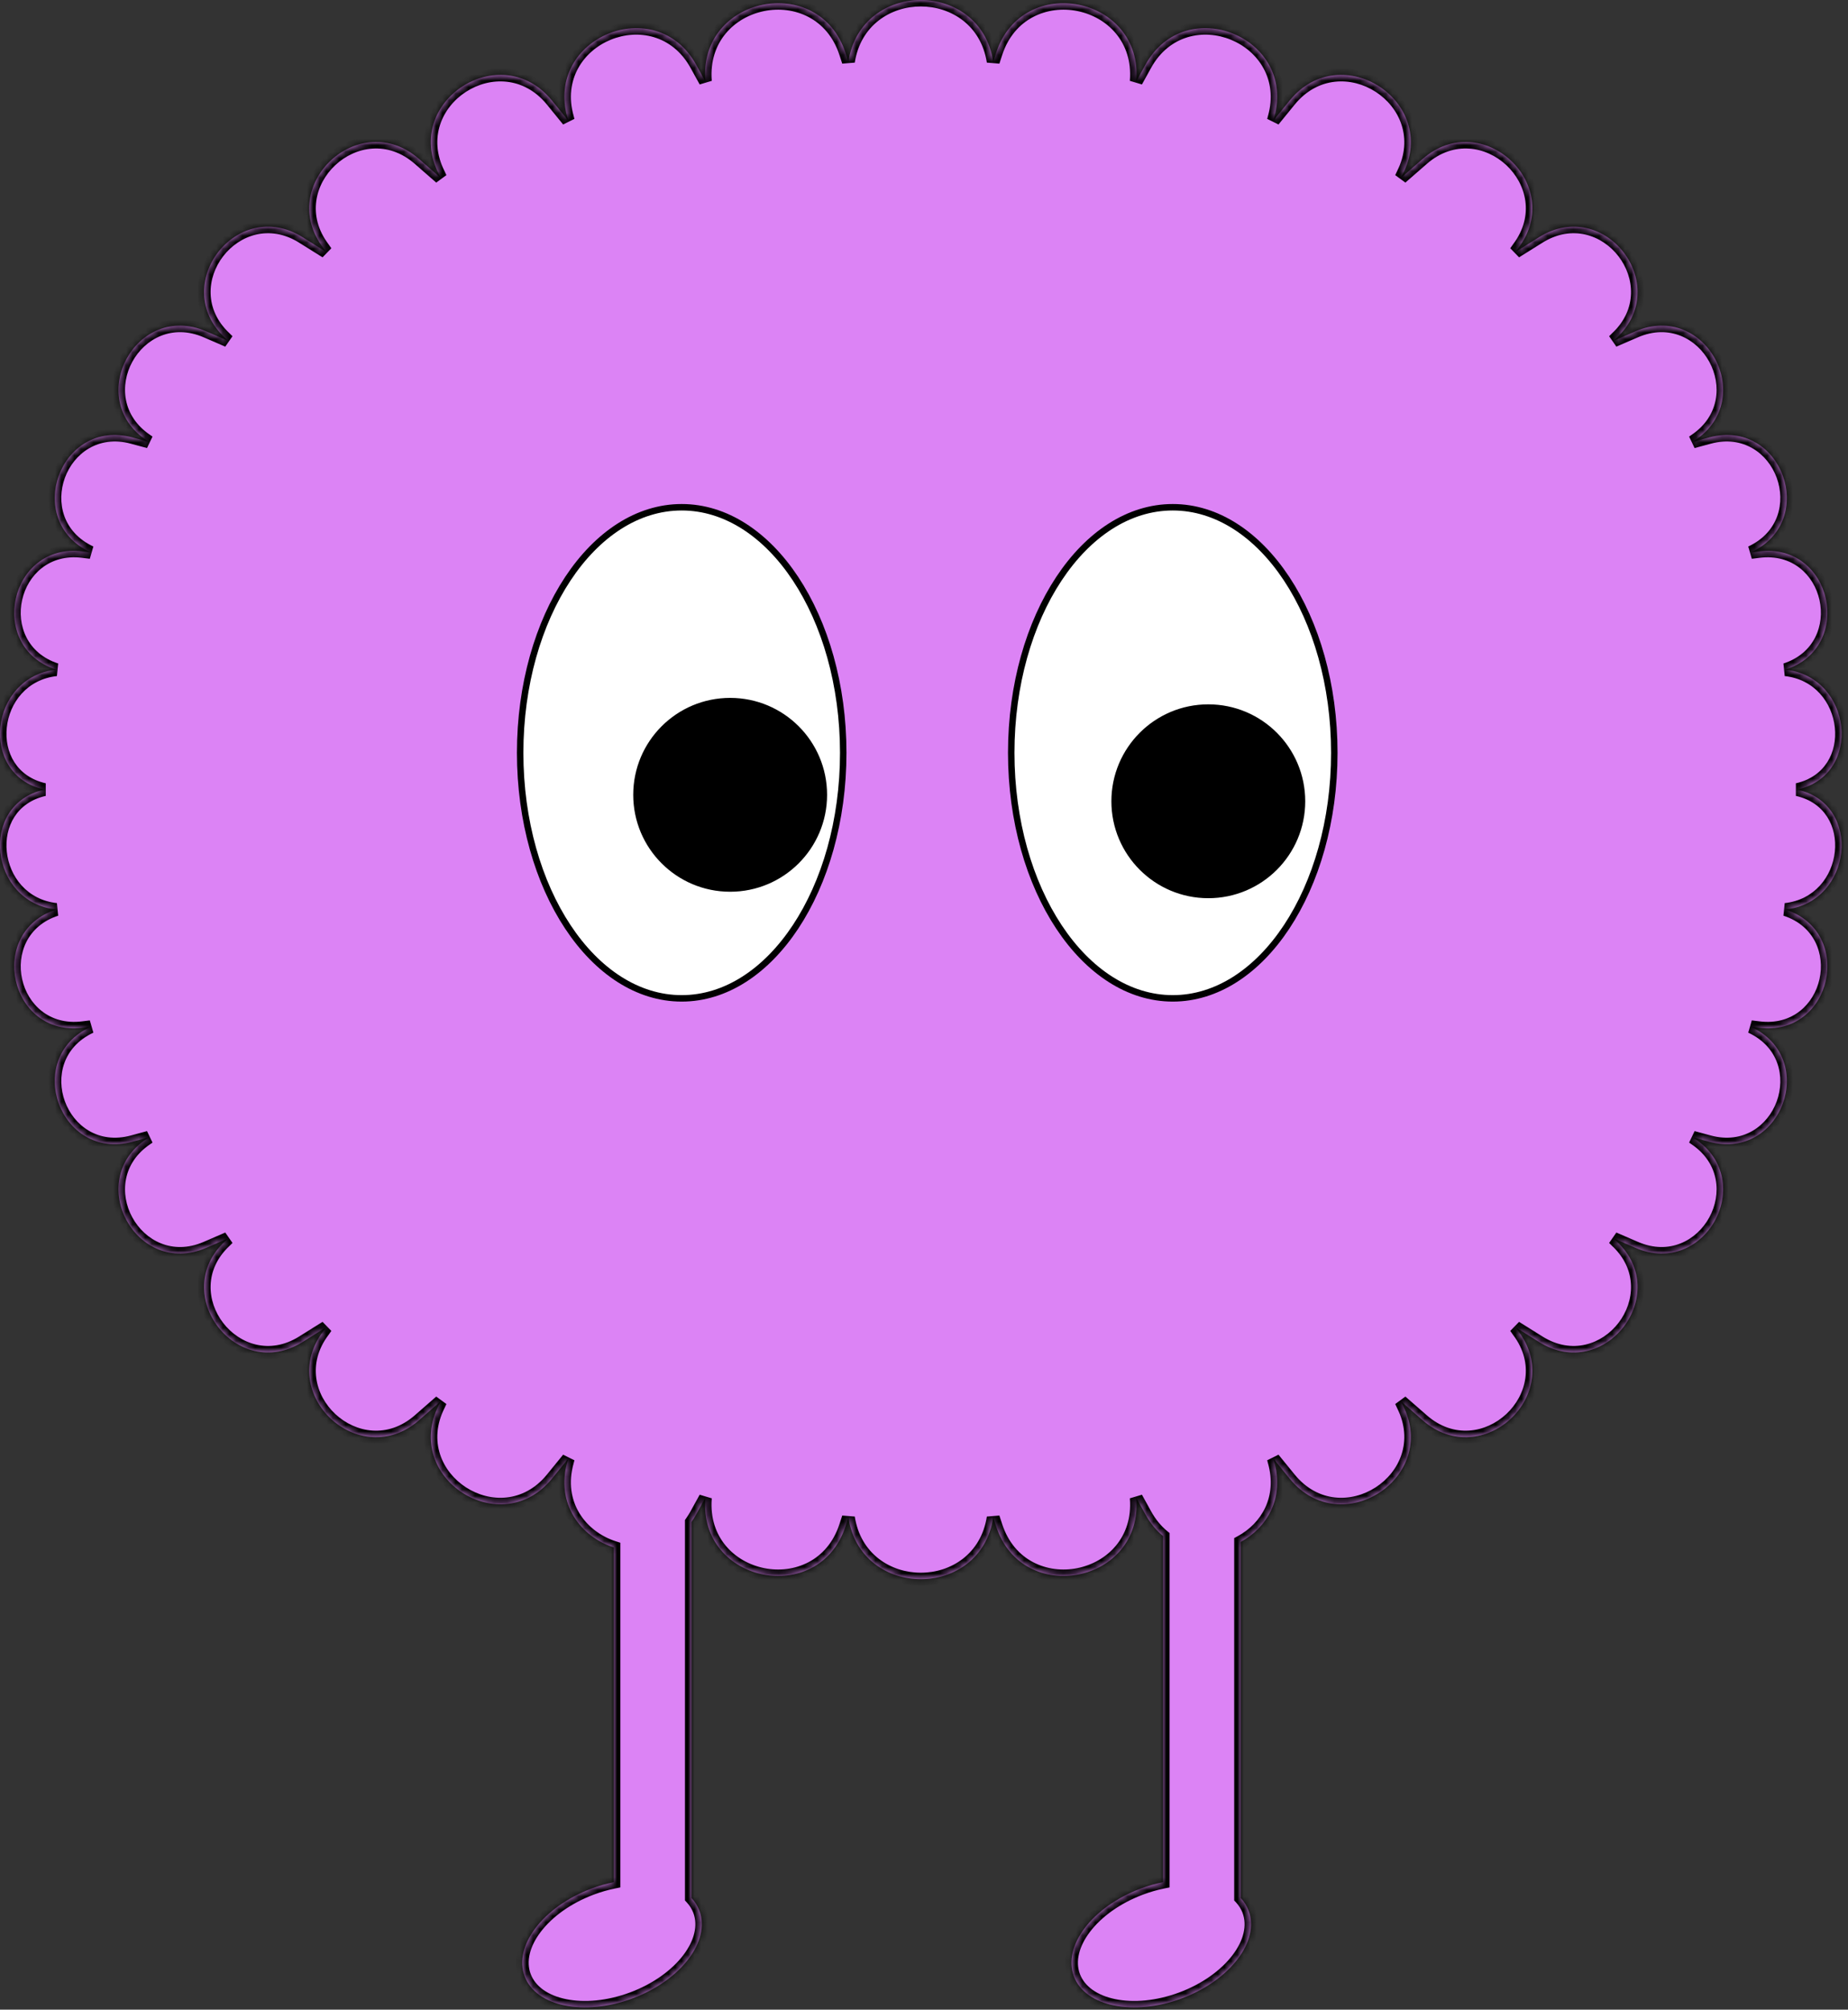 <svg width="286" height="311" viewBox="0 0 286 311" fill="none" xmlns="http://www.w3.org/2000/svg">
<rect x="0" y="0" width="286" height="311" fill="#333333" stroke="none"/>
<mask id="path-1-inside-1_2_7" fill="white">
<path d="M131.297 9.539C133.263 -3.18 151.75 -3.18 153.716 9.539L154.152 8.202C158.245 -4.346 176.896 -0.622 175.857 12.535C175.856 12.552 175.855 12.57 175.854 12.587L177.271 10.021C183.497 -1.268 200.705 5.8 197.199 18.206C197.159 18.349 197.121 18.492 197.086 18.635L199.594 15.558C207.524 5.821 222.762 15.689 217.121 26.908C217.021 27.107 216.93 27.306 216.844 27.504L220.169 24.6C229.383 16.549 242.353 28.632 234.974 38.393C234.829 38.584 234.694 38.779 234.564 38.974L238.203 36.699C248.342 30.359 258.923 44.12 250.191 52.29C250.039 52.432 249.894 52.578 249.754 52.725L253.111 51.274C263.89 46.615 272.07 61.606 262.318 68.148C262.209 68.222 262.102 68.297 261.997 68.373L264.514 67.694C275.715 64.67 281.527 80.538 271.022 85.464C271.011 85.469 271 85.474 270.989 85.48L272.201 85.329C283.578 83.914 287.09 100.138 276.314 103.63C286.676 104.757 288.386 119.894 278.152 122.191C288.386 124.488 286.675 139.625 276.314 140.753C287.09 144.244 283.578 160.468 272.201 159.054L270.986 158.902C270.998 158.908 271.01 158.914 271.022 158.92C281.527 163.846 275.715 179.713 264.514 176.688L261.997 176.009C262.102 176.085 262.209 176.161 262.318 176.234C272.07 182.777 263.89 197.769 253.111 193.109L249.753 191.657C249.894 191.804 250.039 191.95 250.191 192.093C258.923 200.263 248.342 214.024 238.203 207.685L234.564 205.408C234.693 205.603 234.828 205.798 234.974 205.99C242.353 215.751 229.383 227.834 220.169 219.783L216.844 216.878C216.93 217.077 217.021 217.276 217.121 217.475C222.762 228.694 207.524 238.562 199.594 228.826L197.086 225.747C197.121 225.89 197.159 226.034 197.199 226.178C198.807 231.868 196.056 236.433 192.007 238.621V293.708C192.546 294.286 192.966 294.947 193.243 295.687C195.003 300.378 190.374 306.453 182.904 309.255C175.435 312.056 167.952 310.524 166.192 305.832C164.433 301.14 169.063 295.066 176.532 292.265C177.698 291.828 178.863 291.495 180.007 291.265V237.717C178.968 236.86 178.036 235.751 177.271 234.363L175.854 231.795C175.855 231.812 175.856 231.83 175.857 231.848C176.897 245.005 158.245 248.729 154.152 236.181L153.716 234.844C151.75 247.563 133.262 247.563 131.297 234.843L130.861 236.181C126.769 248.729 108.117 245.005 109.156 231.848C109.158 231.83 109.158 231.812 109.159 231.795L107.743 234.363C107.513 234.78 107.265 235.17 107.007 235.538V293.708C107.546 294.286 107.966 294.947 108.243 295.687C110.003 300.378 105.374 306.453 97.904 309.255C90.434 312.056 82.952 310.524 81.192 305.832C79.433 301.14 84.063 295.066 91.532 292.265C92.698 291.828 93.863 291.495 95.007 291.265V239.475C89.933 237.847 85.953 232.765 87.814 226.178C87.855 226.034 87.892 225.89 87.927 225.747L85.42 228.826C77.49 238.563 62.252 228.694 67.893 217.475C67.992 217.276 68.083 217.076 68.169 216.878L64.845 219.783C55.631 227.834 42.66 215.751 50.039 205.99C50.184 205.798 50.319 205.604 50.448 205.409L46.811 207.685C36.672 214.025 26.091 200.263 34.822 192.093C34.975 191.95 35.119 191.804 35.26 191.657L31.901 193.109C21.123 197.768 12.943 182.777 22.694 176.234C22.804 176.161 22.91 176.085 23.016 176.009L20.5 176.688C9.298 179.713 3.487 163.846 13.991 158.92C14.003 158.915 14.014 158.908 14.025 158.902L12.812 159.054C1.435 160.468 -2.076 144.245 8.697 140.753C-1.662 139.624 -3.372 124.489 6.86 122.191C-3.372 119.894 -1.662 104.759 8.697 103.63C-2.076 100.137 1.435 83.915 12.812 85.329L14.023 85.48C14.012 85.475 14.002 85.469 13.991 85.464C3.486 80.537 9.298 64.67 20.5 67.694L23.016 68.373C22.911 68.297 22.804 68.222 22.694 68.148C12.943 61.606 21.123 46.615 31.901 51.274L35.259 52.725C35.119 52.578 34.974 52.432 34.822 52.29C26.09 44.12 36.672 30.359 46.811 36.699L50.448 38.974C50.319 38.779 50.184 38.584 50.039 38.393C42.66 28.632 55.631 16.549 64.845 24.6L68.169 27.504C68.083 27.306 67.992 27.106 67.893 26.908C62.252 15.689 77.49 5.821 85.42 15.558L87.927 18.635C87.892 18.492 87.855 18.349 87.814 18.206C84.309 5.8 101.517 -1.268 107.743 10.021L109.159 12.587C109.158 12.57 109.158 12.552 109.156 12.535C108.117 -0.622 126.769 -4.346 130.861 8.202L131.297 9.539Z"/>
</mask>
<path d="M131.297 9.539C133.263 -3.18 151.75 -3.18 153.716 9.539L154.152 8.202C158.245 -4.346 176.896 -0.622 175.857 12.535C175.856 12.552 175.855 12.57 175.854 12.587L177.271 10.021C183.497 -1.268 200.705 5.8 197.199 18.206C197.159 18.349 197.121 18.492 197.086 18.635L199.594 15.558C207.524 5.821 222.762 15.689 217.121 26.908C217.021 27.107 216.93 27.306 216.844 27.504L220.169 24.6C229.383 16.549 242.353 28.632 234.974 38.393C234.829 38.584 234.694 38.779 234.564 38.974L238.203 36.699C248.342 30.359 258.923 44.12 250.191 52.29C250.039 52.432 249.894 52.578 249.754 52.725L253.111 51.274C263.89 46.615 272.07 61.606 262.318 68.148C262.209 68.222 262.102 68.297 261.997 68.373L264.514 67.694C275.715 64.67 281.527 80.538 271.022 85.464C271.011 85.469 271 85.474 270.989 85.48L272.201 85.329C283.578 83.914 287.09 100.138 276.314 103.63C286.676 104.757 288.386 119.894 278.152 122.191C288.386 124.488 286.675 139.625 276.314 140.753C287.09 144.244 283.578 160.468 272.201 159.054L270.986 158.902C270.998 158.908 271.01 158.914 271.022 158.92C281.527 163.846 275.715 179.713 264.514 176.688L261.997 176.009C262.102 176.085 262.209 176.161 262.318 176.234C272.07 182.777 263.89 197.769 253.111 193.109L249.753 191.657C249.894 191.804 250.039 191.95 250.191 192.093C258.923 200.263 248.342 214.024 238.203 207.685L234.564 205.408C234.693 205.603 234.828 205.798 234.974 205.99C242.353 215.751 229.383 227.834 220.169 219.783L216.844 216.878C216.93 217.077 217.021 217.276 217.121 217.475C222.762 228.694 207.524 238.562 199.594 228.826L197.086 225.747C197.121 225.89 197.159 226.034 197.199 226.178C198.807 231.868 196.056 236.433 192.007 238.621V293.708C192.546 294.286 192.966 294.947 193.243 295.687C195.003 300.378 190.374 306.453 182.904 309.255C175.435 312.056 167.952 310.524 166.192 305.832C164.433 301.14 169.063 295.066 176.532 292.265C177.698 291.828 178.863 291.495 180.007 291.265V237.717C178.968 236.86 178.036 235.751 177.271 234.363L175.854 231.795C175.855 231.812 175.856 231.83 175.857 231.848C176.897 245.005 158.245 248.729 154.152 236.181L153.716 234.844C151.75 247.563 133.262 247.563 131.297 234.843L130.861 236.181C126.769 248.729 108.117 245.005 109.156 231.848C109.158 231.83 109.158 231.812 109.159 231.795L107.743 234.363C107.513 234.78 107.265 235.17 107.007 235.538V293.708C107.546 294.286 107.966 294.947 108.243 295.687C110.003 300.378 105.374 306.453 97.904 309.255C90.434 312.056 82.952 310.524 81.192 305.832C79.433 301.14 84.063 295.066 91.532 292.265C92.698 291.828 93.863 291.495 95.007 291.265V239.475C89.933 237.847 85.953 232.765 87.814 226.178C87.855 226.034 87.892 225.89 87.927 225.747L85.42 228.826C77.49 238.563 62.252 228.694 67.893 217.475C67.992 217.276 68.083 217.076 68.169 216.878L64.845 219.783C55.631 227.834 42.66 215.751 50.039 205.99C50.184 205.798 50.319 205.604 50.448 205.409L46.811 207.685C36.672 214.025 26.091 200.263 34.822 192.093C34.975 191.95 35.119 191.804 35.26 191.657L31.901 193.109C21.123 197.768 12.943 182.777 22.694 176.234C22.804 176.161 22.91 176.085 23.016 176.009L20.5 176.688C9.298 179.713 3.487 163.846 13.991 158.92C14.003 158.915 14.014 158.908 14.025 158.902L12.812 159.054C1.435 160.468 -2.076 144.245 8.697 140.753C-1.662 139.624 -3.372 124.489 6.86 122.191C-3.372 119.894 -1.662 104.759 8.697 103.63C-2.076 100.137 1.435 83.915 12.812 85.329L14.023 85.48C14.012 85.475 14.002 85.469 13.991 85.464C3.486 80.537 9.298 64.67 20.5 67.694L23.016 68.373C22.911 68.297 22.804 68.222 22.694 68.148C12.943 61.606 21.123 46.615 31.901 51.274L35.259 52.725C35.119 52.578 34.974 52.432 34.822 52.29C26.09 44.12 36.672 30.359 46.811 36.699L50.448 38.974C50.319 38.779 50.184 38.584 50.039 38.393C42.66 28.632 55.631 16.549 64.845 24.6L68.169 27.504C68.083 27.306 67.992 27.106 67.893 26.908C62.252 15.689 77.49 5.821 85.42 15.558L87.927 18.635C87.892 18.492 87.855 18.349 87.814 18.206C84.309 5.8 101.517 -1.268 107.743 10.021L109.159 12.587C109.158 12.57 109.158 12.552 109.156 12.535C108.117 -0.622 126.769 -4.346 130.861 8.202L131.297 9.539Z" fill="#DC83F5"/>
<path d="M131.297 9.539L130.346 9.849L132.285 9.692L131.297 9.539ZM153.716 9.539L152.728 9.692L154.666 9.849L153.716 9.539ZM154.152 8.202L155.103 8.513L155.103 8.512L154.152 8.202ZM175.857 12.535L176.854 12.614V12.614L175.857 12.535ZM175.854 12.587L174.856 12.512L176.729 13.07L175.854 12.587ZM177.271 10.021L178.146 10.504L178.146 10.504L177.271 10.021ZM197.199 18.206L196.237 17.934V17.934L197.199 18.206ZM197.086 18.635L196.114 18.398L197.861 19.267L197.086 18.635ZM199.594 15.558L200.369 16.189L200.369 16.189L199.594 15.558ZM217.121 26.908L218.015 27.357L217.121 26.908ZM216.844 27.504L215.927 27.105L217.502 28.257L216.844 27.504ZM220.169 24.6L220.827 25.353L220.827 25.353L220.169 24.6ZM234.974 38.393L234.176 37.789L234.176 37.789L234.974 38.393ZM234.564 38.974L233.731 38.421L235.095 39.822L234.564 38.974ZM238.203 36.699L238.733 37.547L238.733 37.547L238.203 36.699ZM250.191 52.29L250.875 53.02V53.02L250.191 52.29ZM249.754 52.725L249.032 52.033L250.15 53.643L249.754 52.725ZM253.111 51.274L253.508 52.192L253.508 52.192L253.111 51.274ZM262.318 68.148L261.761 67.318L261.761 67.318L262.318 68.148ZM261.997 68.373L261.411 67.563L262.257 69.339L261.997 68.373ZM264.514 67.694L264.774 68.66L264.774 68.66L264.514 67.694ZM271.022 85.464L270.597 84.558L270.597 84.558L271.022 85.464ZM270.989 85.48L270.562 84.576L271.112 86.472L270.989 85.48ZM272.201 85.329L272.324 86.322L272.325 86.322L272.201 85.329ZM276.314 103.63L276.006 102.679L276.206 104.624L276.314 103.63ZM278.152 122.191L277.933 121.216V123.167L278.152 122.191ZM276.314 140.753L276.206 139.759L276.006 141.704L276.314 140.753ZM272.201 159.054L272.078 160.046L272.078 160.046L272.201 159.054ZM270.986 158.902L271.11 157.91L270.559 159.806L270.986 158.902ZM271.022 158.92L270.597 159.825H270.597L271.022 158.92ZM264.514 176.688L264.253 177.654L264.253 177.654L264.514 176.688ZM261.997 176.009L262.258 175.043L261.411 176.819L261.997 176.009ZM262.318 176.234L261.761 177.065L261.761 177.065L262.318 176.234ZM253.111 193.109L252.714 194.027L252.715 194.027L253.111 193.109ZM249.753 191.657L250.15 190.739L249.031 192.349L249.753 191.657ZM250.191 192.093L249.508 192.823L250.191 192.093ZM238.203 207.685L237.673 208.532L237.673 208.532L238.203 207.685ZM234.564 205.408L235.094 204.56L233.73 205.961L234.564 205.408ZM234.974 205.99L234.176 206.593L234.176 206.593L234.974 205.99ZM220.169 219.783L220.827 219.03L220.827 219.03L220.169 219.783ZM216.844 216.878L217.502 216.125L215.927 217.277L216.844 216.878ZM217.121 217.475L216.228 217.924L216.228 217.924L217.121 217.475ZM199.594 228.826L198.818 229.458L198.818 229.458L199.594 228.826ZM197.086 225.747L197.861 225.116L196.114 225.984L197.086 225.747ZM197.199 226.178L198.162 225.906V225.906L197.199 226.178ZM192.007 238.621L191.531 237.741L191.007 238.025V238.621H192.007ZM192.007 293.708H191.007V294.102L191.276 294.39L192.007 293.708ZM193.243 295.687L194.18 295.335L194.179 295.335L193.243 295.687ZM182.904 309.255L183.255 310.191L182.904 309.255ZM166.192 305.832L165.256 306.183L165.256 306.183L166.192 305.832ZM176.532 292.265L176.181 291.328H176.181L176.532 292.265ZM180.007 291.265L180.204 292.245L181.007 292.083V291.265H180.007ZM180.007 237.717H181.007V237.246L180.643 236.946L180.007 237.717ZM177.271 234.363L178.146 233.88L178.146 233.88L177.271 234.363ZM175.854 231.795L176.729 231.312L174.856 231.869L175.854 231.795ZM175.857 231.848L174.861 231.926V231.926L175.857 231.848ZM154.152 236.181L155.103 235.871L155.103 235.87L154.152 236.181ZM153.716 234.844L154.666 234.533L152.728 234.691L153.716 234.844ZM131.297 234.843L132.285 234.69L130.346 234.533L131.297 234.843ZM130.861 236.181L131.812 236.491L131.812 236.49L130.861 236.181ZM109.156 231.848L110.153 231.926V231.926L109.156 231.848ZM109.159 231.795L110.156 231.869L108.283 231.312L109.159 231.795ZM107.743 234.363L108.619 234.846L108.619 234.846L107.743 234.363ZM107.007 235.538L106.189 234.963L106.007 235.222V235.538H107.007ZM107.007 293.708H106.007V294.102L106.276 294.39L107.007 293.708ZM108.243 295.687L109.18 295.335L109.179 295.335L108.243 295.687ZM97.904 309.255L98.255 310.191H98.255L97.904 309.255ZM81.192 305.832L80.256 306.183L80.256 306.183L81.192 305.832ZM91.532 292.265L91.181 291.328L91.532 292.265ZM95.007 291.265L95.204 292.245L96.007 292.083V291.265H95.007ZM95.007 239.475H96.007V238.745L95.312 238.522L95.007 239.475ZM87.814 226.178L86.852 225.906V225.906L87.814 226.178ZM87.927 225.747L88.898 225.984L87.151 225.116L87.927 225.747ZM85.42 228.826L86.195 229.458L86.195 229.458L85.42 228.826ZM67.893 217.475L68.786 217.924L68.786 217.924L67.893 217.475ZM68.169 216.878L69.086 217.277L67.511 216.125L68.169 216.878ZM64.845 219.783L65.503 220.536L65.503 220.536L64.845 219.783ZM50.039 205.99L50.837 206.593H50.837L50.039 205.99ZM50.448 205.409L51.282 205.962L49.918 204.561L50.448 205.409ZM46.811 207.685L47.341 208.532L47.341 208.532L46.811 207.685ZM34.822 192.093L35.505 192.823L35.505 192.823L34.822 192.093ZM35.26 191.657L35.982 192.349L34.863 190.739L35.26 191.657ZM31.901 193.109L32.298 194.027L32.298 194.027L31.901 193.109ZM22.694 176.234L22.137 175.404L22.137 175.404L22.694 176.234ZM23.016 176.009L23.602 176.819L22.755 175.043L23.016 176.009ZM20.5 176.688L20.761 177.654L20.761 177.654L20.5 176.688ZM13.991 158.92L13.567 158.015L13.567 158.015L13.991 158.92ZM14.025 158.902L14.453 159.806L13.902 157.91L14.025 158.902ZM12.812 159.054L12.935 160.046L12.935 160.046L12.812 159.054ZM8.697 140.753L9.006 141.704L8.806 139.759L8.697 140.753ZM6.86 122.191L7.079 123.167L7.079 121.216L6.86 122.191ZM8.697 103.63L8.806 104.624L9.006 102.679L8.697 103.63ZM12.812 85.329L12.688 86.322L12.688 86.322L12.812 85.329ZM14.023 85.48L13.899 86.472L14.45 84.575L14.023 85.48ZM13.991 85.464L13.567 86.369L13.567 86.369L13.991 85.464ZM20.5 67.694L20.239 68.66L20.24 68.66L20.5 67.694ZM23.016 68.373L22.755 69.338L23.602 67.563L23.016 68.373ZM22.694 68.148L22.137 68.979L22.137 68.979L22.694 68.148ZM31.901 51.274L31.505 52.192L31.505 52.192L31.901 51.274ZM35.259 52.725L34.862 53.643L35.981 52.033L35.259 52.725ZM34.822 52.29L35.505 51.56L35.505 51.56L34.822 52.29ZM46.811 36.699L46.28 37.547L46.28 37.547L46.811 36.699ZM50.448 38.974L49.918 39.822L51.282 38.421L50.448 38.974ZM50.039 38.393L49.241 38.996L49.241 38.996L50.039 38.393ZM64.845 24.6L64.187 25.353L64.187 25.353L64.845 24.6ZM68.169 27.504L67.511 28.257L69.086 27.105L68.169 27.504ZM67.893 26.908L68.786 26.459L68.786 26.459L67.893 26.908ZM85.42 15.558L84.645 16.189L84.645 16.189L85.42 15.558ZM87.927 18.635L87.151 19.266L88.898 18.398L87.927 18.635ZM87.814 18.206L88.777 17.934V17.934L87.814 18.206ZM107.743 10.021L106.868 10.504L106.868 10.504L107.743 10.021ZM109.159 12.587L108.284 13.07L110.156 12.512L109.159 12.587ZM109.156 12.535L108.159 12.614V12.614L109.156 12.535ZM130.861 8.202L131.812 7.892L131.812 7.892L130.861 8.202ZM131.297 9.539L132.285 9.692C134.077 -1.897 150.936 -1.897 152.728 9.692L153.716 9.539L154.704 9.386C152.563 -4.462 132.449 -4.462 130.309 9.386L131.297 9.539ZM153.716 9.539L154.666 9.849L155.103 8.513L154.152 8.202L153.202 7.892L152.765 9.229L153.716 9.539ZM154.152 8.202L155.103 8.512C158.828 -2.909 175.806 0.48 174.861 12.457L175.857 12.535L176.854 12.614C177.986 -1.724 157.662 -5.782 153.202 7.892L154.152 8.202ZM175.857 12.535L174.861 12.456C174.859 12.476 174.857 12.498 174.856 12.512L175.854 12.587L176.851 12.662C176.852 12.641 176.853 12.628 176.854 12.614L175.857 12.535ZM175.854 12.587L176.729 13.07L178.146 10.504L177.271 10.021L176.395 9.537L174.978 12.104L175.854 12.587ZM177.271 10.021L178.146 10.504C183.799 0.256 199.419 6.672 196.237 17.934L197.199 18.206L198.162 18.478C201.99 4.928 183.196 -2.792 176.395 9.538L177.271 10.021ZM197.199 18.206L196.237 17.934C196.194 18.087 196.152 18.242 196.114 18.398L197.086 18.635L198.058 18.872C198.089 18.743 198.124 18.612 198.162 18.478L197.199 18.206ZM197.086 18.635L197.861 19.267L200.369 16.189L199.594 15.558L198.819 14.926L196.311 18.003L197.086 18.635ZM199.594 15.558L200.369 16.189C207.544 7.38 221.331 16.308 216.228 26.459L217.121 26.908L218.015 27.357C224.192 15.07 207.504 4.263 198.818 14.926L199.594 15.558ZM217.121 26.908L216.228 26.459C216.118 26.678 216.018 26.895 215.927 27.105L216.844 27.504L217.761 27.903C217.842 27.716 217.925 27.535 218.015 27.357L217.121 26.908ZM216.844 27.504L217.502 28.257L220.827 25.353L220.169 24.6L219.511 23.846L216.186 26.751L216.844 27.504ZM220.169 24.6L220.827 25.353C229.135 18.093 240.83 28.989 234.176 37.789L234.974 38.393L235.771 38.996C243.876 28.276 229.631 15.004 219.511 23.847L220.169 24.6ZM234.974 38.393L234.176 37.789C234.015 38.002 233.868 38.215 233.731 38.421L234.564 38.974L235.398 39.526C235.519 39.343 235.642 39.166 235.771 38.996L234.974 38.393ZM234.564 38.974L235.095 39.822L238.733 37.547L238.203 36.699L237.673 35.851L234.034 38.126L234.564 38.974ZM238.203 36.699L238.733 37.547C247.846 31.849 257.356 44.217 249.508 51.56L250.191 52.29L250.875 53.02C260.49 44.023 248.838 28.87 237.673 35.851L238.203 36.699ZM250.191 52.29L249.508 51.56C249.339 51.718 249.181 51.877 249.032 52.033L249.754 52.725L250.476 53.416C250.608 53.279 250.74 53.147 250.875 53.02L250.191 52.29ZM249.754 52.725L250.15 53.643L253.508 52.192L253.111 51.274L252.715 50.356L249.357 51.807L249.754 52.725ZM253.111 51.274L253.508 52.192C263.17 48.016 270.502 61.454 261.761 67.318L262.318 68.148L262.876 68.979C273.637 61.759 264.61 45.215 252.715 50.356L253.111 51.274ZM262.318 68.148L261.761 67.318C261.64 67.4 261.523 67.482 261.411 67.563L261.997 68.373L262.583 69.183C262.681 69.112 262.778 69.044 262.876 68.979L262.318 68.148ZM261.997 68.373L262.257 69.339L264.774 68.66L264.514 67.694L264.253 66.729L261.737 67.408L261.997 68.373ZM264.514 67.694L264.774 68.66C274.796 65.954 279.996 80.151 270.597 84.558L271.022 85.464L271.446 86.369C283.057 80.924 276.634 63.387 264.253 66.729L264.514 67.694ZM271.022 85.464L270.597 84.558C270.582 84.566 270.569 84.572 270.564 84.574C270.561 84.576 270.56 84.576 270.559 84.577C270.559 84.577 270.56 84.576 270.562 84.576L270.989 85.48L271.417 86.383C271.424 86.38 271.431 86.377 271.436 86.374C271.44 86.372 271.445 86.37 271.447 86.369C271.448 86.368 271.449 86.368 271.449 86.368C271.45 86.367 271.45 86.367 271.45 86.367C271.45 86.367 271.449 86.368 271.446 86.369L271.022 85.464ZM270.989 85.48L271.112 86.472L272.324 86.322L272.201 85.329L272.078 84.337L270.866 84.487L270.989 85.48ZM272.201 85.329L272.325 86.322C282.482 85.058 285.644 99.556 276.006 102.679L276.314 103.63L276.623 104.581C288.536 100.721 284.675 82.77 272.078 84.337L272.201 85.329ZM276.314 103.63L276.206 104.624C280.838 105.128 283.559 108.747 283.962 112.577C284.363 116.389 282.459 120.2 277.933 121.216L278.152 122.191L278.371 123.167C284.079 121.886 286.436 116.98 285.951 112.367C285.467 107.773 282.152 103.259 276.423 102.636L276.314 103.63ZM278.152 122.191L277.933 123.167C282.459 124.183 284.363 127.994 283.962 131.806C283.559 135.636 280.838 139.255 276.206 139.759L276.314 140.753L276.423 141.747C282.152 141.124 285.467 136.61 285.951 132.015C286.437 127.403 284.079 122.497 278.371 121.216L278.152 122.191ZM276.314 140.753L276.006 141.704C285.644 144.827 282.482 159.324 272.325 158.061L272.201 159.054L272.078 160.046C284.675 161.613 288.536 143.662 276.623 139.802L276.314 140.753ZM272.201 159.054L272.325 158.061L271.11 157.91L270.986 158.902L270.863 159.895L272.078 160.046L272.201 159.054ZM270.986 158.902L270.559 159.806C270.551 159.803 270.546 159.8 270.545 159.799C270.543 159.799 270.542 159.798 270.546 159.8C270.549 159.802 270.556 159.805 270.564 159.809C270.572 159.813 270.583 159.819 270.597 159.825L271.022 158.92L271.446 158.015C271.454 158.018 271.459 158.021 271.462 158.022C271.464 158.023 271.465 158.024 271.462 158.022C271.46 158.021 271.453 158.018 271.446 158.014C271.438 158.01 271.427 158.005 271.414 157.998L270.986 158.902ZM271.022 158.92L270.597 159.825C279.996 164.233 274.797 178.429 264.774 175.723L264.514 176.688L264.253 177.654C276.634 180.996 283.057 163.459 271.446 158.015L271.022 158.92ZM264.514 176.688L264.774 175.723L262.258 175.043L261.997 176.009L261.736 176.974L264.253 177.654L264.514 176.688ZM261.997 176.009L261.411 176.819C261.519 176.897 261.637 176.981 261.761 177.065L262.318 176.234L262.876 175.404C262.781 175.34 262.686 175.273 262.583 175.199L261.997 176.009ZM262.318 176.234L261.761 177.065C270.502 182.929 263.17 196.368 253.508 192.191L253.111 193.109L252.715 194.027C264.61 199.169 273.637 182.624 262.876 175.404L262.318 176.234ZM253.111 193.109L253.508 192.192L250.15 190.739L249.753 191.657L249.356 192.575L252.714 194.027L253.111 193.109ZM249.753 191.657L249.031 192.349C249.18 192.505 249.339 192.665 249.508 192.823L250.191 192.093L250.875 191.363C250.739 191.236 250.607 191.103 250.475 190.966L249.753 191.657ZM250.191 192.093L249.508 192.823C257.356 200.166 247.846 212.535 238.733 206.837L238.203 207.685L237.673 208.532C248.838 215.514 260.49 200.359 250.875 191.363L250.191 192.093ZM238.203 207.685L238.733 206.837L235.094 204.56L234.564 205.408L234.033 206.256L237.673 208.532L238.203 207.685ZM234.564 205.408L233.73 205.961C233.868 206.168 234.015 206.381 234.176 206.593L234.974 205.99L235.771 205.387C235.642 205.215 235.518 205.038 235.397 204.856L234.564 205.408ZM234.974 205.99L234.176 206.593C240.83 215.394 229.135 226.29 220.827 219.03L220.169 219.783L219.511 220.536C229.631 229.379 243.876 216.107 235.771 205.387L234.974 205.99ZM220.169 219.783L220.827 219.03L217.502 216.125L216.844 216.878L216.186 217.631L219.511 220.536L220.169 219.783ZM216.844 216.878L215.927 217.277C216.018 217.486 216.117 217.704 216.228 217.924L217.121 217.475L218.015 217.025C217.926 216.849 217.842 216.667 217.761 216.479L216.844 216.878ZM217.121 217.475L216.228 217.924C221.331 228.075 207.544 237.004 200.369 228.195L199.594 228.826L198.818 229.458C207.504 240.121 224.192 229.313 218.015 217.025L217.121 217.475ZM199.594 228.826L200.369 228.195L197.861 225.116L197.086 225.747L196.311 226.379L198.818 229.458L199.594 228.826ZM197.086 225.747L196.114 225.984C196.152 226.138 196.193 226.294 196.237 226.45L197.199 226.178L198.162 225.906C198.124 225.774 198.09 225.642 198.058 225.51L197.086 225.747ZM197.199 226.178L196.237 226.45C197.701 231.63 195.225 235.745 191.531 237.741L192.007 238.621L192.482 239.501C196.886 237.121 199.913 232.106 198.162 225.906L197.199 226.178ZM192.007 238.621H191.007V293.708H192.007H193.007V238.621H192.007ZM192.007 293.708L191.276 294.39C191.731 294.878 192.078 295.428 192.307 296.038L193.243 295.687L194.179 295.335C193.853 294.466 193.362 293.694 192.738 293.026L192.007 293.708ZM193.243 295.687L192.307 296.038C193.023 297.947 192.489 300.277 190.739 302.573C188.999 304.857 186.14 306.973 182.553 308.319L182.904 309.255L183.255 310.191C187.139 308.735 190.328 306.413 192.33 303.786C194.322 301.171 195.223 298.118 194.18 295.335L193.243 295.687ZM182.904 309.255L182.553 308.319C178.967 309.664 175.42 309.95 172.608 309.374C169.779 308.795 167.845 307.39 167.129 305.481L166.192 305.832L165.256 306.183C166.3 308.966 168.986 310.674 172.206 311.333C175.442 311.996 179.372 311.648 183.255 310.191L182.904 309.255ZM166.192 305.832L167.129 305.481C166.413 303.572 166.947 301.242 168.697 298.946C170.437 296.662 173.297 294.546 176.883 293.201L176.532 292.265L176.181 291.328C172.298 292.785 169.108 295.106 167.106 297.733C165.114 300.348 164.212 303.4 165.256 306.183L166.192 305.832ZM176.532 292.265L176.883 293.201C178 292.782 179.114 292.465 180.204 292.245L180.007 291.265L179.809 290.284C178.612 290.526 177.395 290.873 176.181 291.328L176.532 292.265ZM180.007 291.265H181.007V237.717H180.007H179.007V291.265H180.007ZM180.007 237.717L180.643 236.946C179.707 236.172 178.854 235.163 178.146 233.88L177.271 234.363L176.395 234.846C177.218 236.339 178.23 237.547 179.37 238.488L180.007 237.717ZM177.271 234.363L178.146 233.88L176.729 231.312L175.854 231.795L174.978 232.278L176.395 234.846L177.271 234.363ZM175.854 231.795L174.856 231.869C174.857 231.877 174.859 231.907 174.861 231.926L175.857 231.848L176.854 231.769C176.853 231.753 176.853 231.748 176.851 231.72L175.854 231.795ZM175.857 231.848L174.861 231.926C175.806 243.904 158.828 247.293 155.103 235.871L154.152 236.181L153.202 236.491C157.661 250.165 177.987 246.107 176.854 231.769L175.857 231.848ZM154.152 236.181L155.103 235.87L154.666 234.533L153.716 234.844L152.765 235.154L153.202 236.491L154.152 236.181ZM153.716 234.844L152.728 234.691C150.936 246.281 134.076 246.281 132.285 234.69L131.297 234.843L130.309 234.995C132.448 248.846 152.564 248.846 154.704 234.996L153.716 234.844ZM131.297 234.843L130.346 234.533L129.91 235.871L130.861 236.181L131.812 236.49L132.248 235.152L131.297 234.843ZM130.861 236.181L129.911 235.871C126.186 247.293 109.207 243.904 110.153 231.926L109.156 231.848L108.159 231.769C107.027 246.107 127.352 250.165 131.812 236.491L130.861 236.181ZM109.156 231.848L110.153 231.926C110.154 231.911 110.155 231.898 110.156 231.888C110.156 231.879 110.157 231.87 110.157 231.866C110.157 231.864 110.157 231.862 110.157 231.861C110.157 231.86 110.157 231.86 110.157 231.86C110.157 231.86 110.157 231.864 110.156 231.869L109.159 231.795L108.162 231.72C108.161 231.735 108.16 231.747 108.16 231.756C108.159 231.765 108.159 231.773 108.159 231.776C108.159 231.781 108.159 231.781 108.159 231.781C108.159 231.78 108.159 231.775 108.159 231.769L109.156 231.848ZM109.159 231.795L108.283 231.312L106.867 233.88L107.743 234.363L108.619 234.846L110.035 232.278L109.159 231.795ZM107.743 234.363L106.868 233.88C106.657 234.262 106.429 234.622 106.189 234.963L107.007 235.538L107.825 236.113C108.102 235.719 108.369 235.298 108.619 234.846L107.743 234.363ZM107.007 235.538H106.007V293.708H107.007H108.007V235.538H107.007ZM107.007 293.708L106.276 294.39C106.731 294.878 107.078 295.428 107.307 296.038L108.243 295.687L109.179 295.335C108.853 294.466 108.362 293.694 107.738 293.026L107.007 293.708ZM108.243 295.687L107.307 296.038C108.023 297.947 107.489 300.277 105.739 302.573C103.999 304.857 101.14 306.973 97.553 308.319L97.904 309.255L98.255 310.191C102.139 308.735 105.328 306.413 107.33 303.786C109.322 301.171 110.223 298.118 109.18 295.335L108.243 295.687ZM97.904 309.255L97.553 308.319C93.967 309.664 90.421 309.95 87.608 309.374C84.779 308.795 82.845 307.39 82.129 305.481L81.192 305.832L80.256 306.183C81.3 308.966 83.986 310.674 87.206 311.333C90.442 311.996 94.372 311.648 98.255 310.191L97.904 309.255ZM81.192 305.832L82.129 305.481C81.413 303.572 81.947 301.242 83.697 298.946C85.437 296.662 88.297 294.546 91.883 293.201L91.532 292.265L91.181 291.328C87.298 292.785 84.108 295.106 82.106 297.733C80.114 300.348 79.213 303.4 80.256 306.183L81.192 305.832ZM91.532 292.265L91.883 293.201C93 292.782 94.114 292.465 95.204 292.245L95.007 291.265L94.809 290.284C93.612 290.526 92.395 290.873 91.181 291.328L91.532 292.265ZM95.007 291.265H96.007V239.475H95.007H94.007V291.265H95.007ZM95.007 239.475L95.312 238.522C90.654 237.028 87.088 232.426 88.777 226.45L87.814 226.178L86.852 225.906C84.818 233.105 89.212 238.666 94.701 240.427L95.007 239.475ZM87.814 226.178L88.777 226.45C88.822 226.29 88.862 226.134 88.898 225.984L87.927 225.747L86.955 225.51C86.922 225.646 86.888 225.777 86.852 225.906L87.814 226.178ZM87.927 225.747L87.151 225.116L84.644 228.195L85.42 228.826L86.195 229.458L88.702 226.378L87.927 225.747ZM85.42 228.826L84.645 228.195C77.47 237.004 63.682 228.075 68.786 217.924L67.893 217.475L66.999 217.025C60.822 229.313 77.51 240.121 86.195 229.458L85.42 228.826ZM67.893 217.475L68.786 217.924C68.898 217.702 68.996 217.483 69.086 217.277L68.169 216.878L67.252 216.479C67.169 216.67 67.087 216.851 66.999 217.025L67.893 217.475ZM68.169 216.878L67.511 216.125L64.187 219.03L64.845 219.783L65.503 220.536L68.827 217.631L68.169 216.878ZM64.845 219.783L64.187 219.03C55.878 226.29 44.183 215.394 50.837 206.593L50.039 205.99L49.241 205.387C41.136 216.107 55.383 229.379 65.503 220.536L64.845 219.783ZM50.039 205.99L50.837 206.593C50.998 206.381 51.145 206.168 51.282 205.962L50.448 205.409L49.615 204.856C49.493 205.04 49.37 205.216 49.241 205.387L50.039 205.99ZM50.448 205.409L49.918 204.561L46.28 206.837L46.811 207.685L47.341 208.532L50.979 206.257L50.448 205.409ZM46.811 207.685L46.28 206.837C37.168 212.535 27.657 200.166 35.505 192.823L34.822 192.093L34.139 191.363C24.524 200.359 36.176 215.514 47.341 208.532L46.811 207.685ZM34.822 192.093L35.505 192.823C35.676 192.663 35.834 192.503 35.982 192.349L35.26 191.657L34.538 190.966C34.404 191.105 34.273 191.237 34.139 191.363L34.822 192.093ZM35.26 191.657L34.863 190.739L31.505 192.192L31.901 193.109L32.298 194.027L35.657 192.575L35.26 191.657ZM31.901 193.109L31.505 192.191C21.843 196.368 14.511 182.929 23.252 177.065L22.694 176.234L22.137 175.404C11.376 182.624 20.403 199.169 32.298 194.027L31.901 193.109ZM22.694 176.234L23.252 177.065C23.376 176.981 23.494 176.897 23.602 176.819L23.016 176.009L22.43 175.198C22.327 175.273 22.232 175.34 22.137 175.404L22.694 176.234ZM23.016 176.009L22.755 175.043L20.239 175.723L20.5 176.688L20.761 177.654L23.276 176.974L23.016 176.009ZM20.5 176.688L20.239 175.723C10.217 178.429 5.018 164.233 14.416 159.825L13.991 158.92L13.567 158.015C1.956 163.46 8.38 180.996 20.761 177.654L20.5 176.688ZM13.991 158.92L14.416 159.825C14.434 159.817 14.45 159.809 14.46 159.803C14.47 159.798 14.479 159.794 14.481 159.793C14.485 159.79 14.482 159.792 14.479 159.794C14.475 159.796 14.466 159.8 14.453 159.806L14.025 158.902L13.598 157.998C13.58 158.007 13.565 158.015 13.555 158.02C13.546 158.024 13.537 158.029 13.536 158.03C13.532 158.032 13.535 158.03 13.539 158.028C13.544 158.026 13.554 158.021 13.567 158.015L13.991 158.92ZM14.025 158.902L13.902 157.91L12.688 158.061L12.812 159.054L12.935 160.046L14.149 159.895L14.025 158.902ZM12.812 159.054L12.688 158.061C2.532 159.324 -0.63 144.828 9.006 141.704L8.697 140.753L8.389 139.802C-3.522 143.663 0.339 161.612 12.935 160.046L12.812 159.054ZM8.697 140.753L8.806 139.759C4.175 139.254 1.455 135.636 1.052 131.806C0.65 127.994 2.555 124.183 7.079 123.167L6.86 122.191L6.641 121.216C0.934 122.497 -1.423 127.403 -0.937 132.015C-0.454 136.609 2.86 141.123 8.589 141.747L8.697 140.753ZM6.86 122.191L7.079 121.216C2.555 120.2 0.65 116.389 1.052 112.577C1.455 108.747 4.175 105.129 8.806 104.624L8.697 103.63L8.589 102.636C2.86 103.26 -0.454 107.774 -0.937 112.368C-1.423 116.98 0.934 121.886 6.641 123.167L6.86 122.191ZM8.697 103.63L9.006 102.679C-0.63 99.555 2.532 85.059 12.688 86.322L12.812 85.329L12.935 84.337C0.339 82.771 -3.522 100.72 8.389 104.581L8.697 103.63ZM12.812 85.329L12.688 86.322L13.899 86.472L14.023 85.48L14.146 84.487L12.935 84.337L12.812 85.329ZM14.023 85.48L14.45 84.575C14.458 84.579 14.463 84.582 14.465 84.583C14.467 84.584 14.468 84.584 14.464 84.582C14.462 84.581 14.456 84.578 14.448 84.574C14.44 84.57 14.429 84.565 14.416 84.558L13.991 85.464L13.567 86.369C13.559 86.365 13.553 86.362 13.55 86.361C13.548 86.36 13.546 86.359 13.549 86.361C13.551 86.362 13.557 86.365 13.564 86.368C13.572 86.372 13.582 86.377 13.595 86.384L14.023 85.48ZM13.991 85.464L14.416 84.558C5.017 80.151 10.217 65.954 20.239 68.66L20.5 67.694L20.761 66.729C8.38 63.386 1.956 80.924 13.567 86.369L13.991 85.464ZM20.5 67.694L20.24 68.66L22.755 69.338L23.016 68.373L23.276 67.408L20.761 66.729L20.5 67.694ZM23.016 68.373L23.602 67.563C23.49 67.482 23.373 67.4 23.252 67.318L22.694 68.148L22.137 68.979C22.234 69.044 22.331 69.112 22.43 69.183L23.016 68.373ZM22.694 68.148L23.252 67.318C14.511 61.454 21.843 48.016 31.505 52.192L31.901 51.274L32.298 50.356C20.403 45.215 11.376 61.759 22.137 68.979L22.694 68.148ZM31.901 51.274L31.505 52.192L34.862 53.643L35.259 52.725L35.655 51.807L32.298 50.356L31.901 51.274ZM35.259 52.725L35.981 52.033C35.834 51.879 35.676 51.719 35.505 51.56L34.822 52.29L34.139 53.02C34.273 53.145 34.403 53.277 34.537 53.416L35.259 52.725ZM34.822 52.29L35.505 51.56C27.657 44.217 37.168 31.849 46.28 37.547L46.811 36.699L47.341 35.851C36.176 28.869 24.523 44.023 34.139 53.02L34.822 52.29ZM46.811 36.699L46.28 37.547L49.918 39.822L50.448 38.974L50.978 38.126L47.341 35.851L46.811 36.699ZM50.448 38.974L51.282 38.421C51.145 38.215 50.998 38.002 50.837 37.789L50.039 38.393L49.241 38.996C49.37 39.166 49.493 39.343 49.615 39.526L50.448 38.974ZM50.039 38.393L50.837 37.789C44.183 28.989 55.879 18.093 64.187 25.353L64.845 24.6L65.503 23.847C55.383 15.004 41.137 28.276 49.241 38.996L50.039 38.393ZM64.845 24.6L64.187 25.353L67.511 28.257L68.169 27.504L68.827 26.751L65.503 23.846L64.845 24.6ZM68.169 27.504L69.086 27.105C68.996 26.898 68.897 26.68 68.786 26.459L67.893 26.908L66.999 27.357C67.087 27.533 67.17 27.714 67.252 27.903L68.169 27.504ZM67.893 26.908L68.786 26.459C63.682 16.308 77.469 7.38 84.645 16.189L85.42 15.558L86.195 14.926C77.51 4.263 60.821 15.07 66.999 27.357L67.893 26.908ZM85.42 15.558L84.645 16.189L87.151 19.266L87.927 18.635L88.702 18.003L86.195 14.926L85.42 15.558ZM87.927 18.635L88.898 18.398C88.861 18.246 88.821 18.091 88.777 17.934L87.814 18.206L86.852 18.478C86.889 18.608 86.923 18.739 86.955 18.872L87.927 18.635ZM87.814 18.206L88.777 17.934C85.595 6.672 101.215 0.256 106.868 10.504L107.743 10.021L108.619 9.538C101.818 -2.792 83.023 4.928 86.852 18.478L87.814 18.206ZM107.743 10.021L106.868 10.504L108.284 13.07L109.159 12.587L110.035 12.104L108.619 9.537L107.743 10.021ZM109.159 12.587L110.156 12.512C110.157 12.518 110.157 12.521 110.157 12.521C110.157 12.521 110.157 12.521 110.157 12.52C110.157 12.518 110.157 12.517 110.157 12.515C110.157 12.511 110.156 12.502 110.156 12.493C110.155 12.484 110.154 12.471 110.153 12.456L109.156 12.535L108.159 12.614C108.159 12.608 108.159 12.604 108.159 12.603C108.159 12.603 108.159 12.603 108.159 12.607C108.159 12.611 108.159 12.619 108.16 12.627C108.16 12.636 108.161 12.648 108.162 12.662L109.159 12.587ZM109.156 12.535L110.153 12.457C109.208 0.48 126.185 -2.91 129.911 8.512L130.861 8.202L131.812 7.892C127.352 -5.782 107.027 -1.724 108.159 12.614L109.156 12.535ZM130.861 8.202L129.911 8.512L130.346 9.849L131.297 9.539L132.248 9.229L131.812 7.892L130.861 8.202Z" fill="black" mask="url(#path-1-inside-1_2_7)"/>
<path d="M105.5 78.5C112.321 78.5 118.559 82.675 123.114 89.553C127.667 96.427 130.5 105.953 130.5 116.5C130.5 127.047 127.667 136.573 123.114 143.447C118.559 150.325 112.321 154.5 105.5 154.5C98.679 154.5 92.441 150.325 87.886 143.447C83.333 136.573 80.5 127.047 80.5 116.5C80.5 105.953 83.333 96.427 87.886 89.553C92.441 82.675 98.679 78.5 105.5 78.5Z" fill="white" stroke="black"/>
<path d="M181.5 78.5C188.321 78.5 194.559 82.675 199.114 89.553C203.667 96.427 206.5 105.953 206.5 116.5C206.5 127.047 203.667 136.573 199.114 143.447C194.559 150.325 188.321 154.5 181.5 154.5C174.679 154.5 168.441 150.325 163.886 143.447C159.333 136.573 156.5 127.047 156.5 116.5C156.5 105.953 159.333 96.427 163.886 89.553C168.441 82.675 174.679 78.5 181.5 78.5Z" fill="white" stroke="black"/>
<circle cx="187" cy="124" r="14.5" fill="black" stroke="black"/>
<circle cx="113" cy="123" r="14.5" fill="black" stroke="black"/>
</svg>
